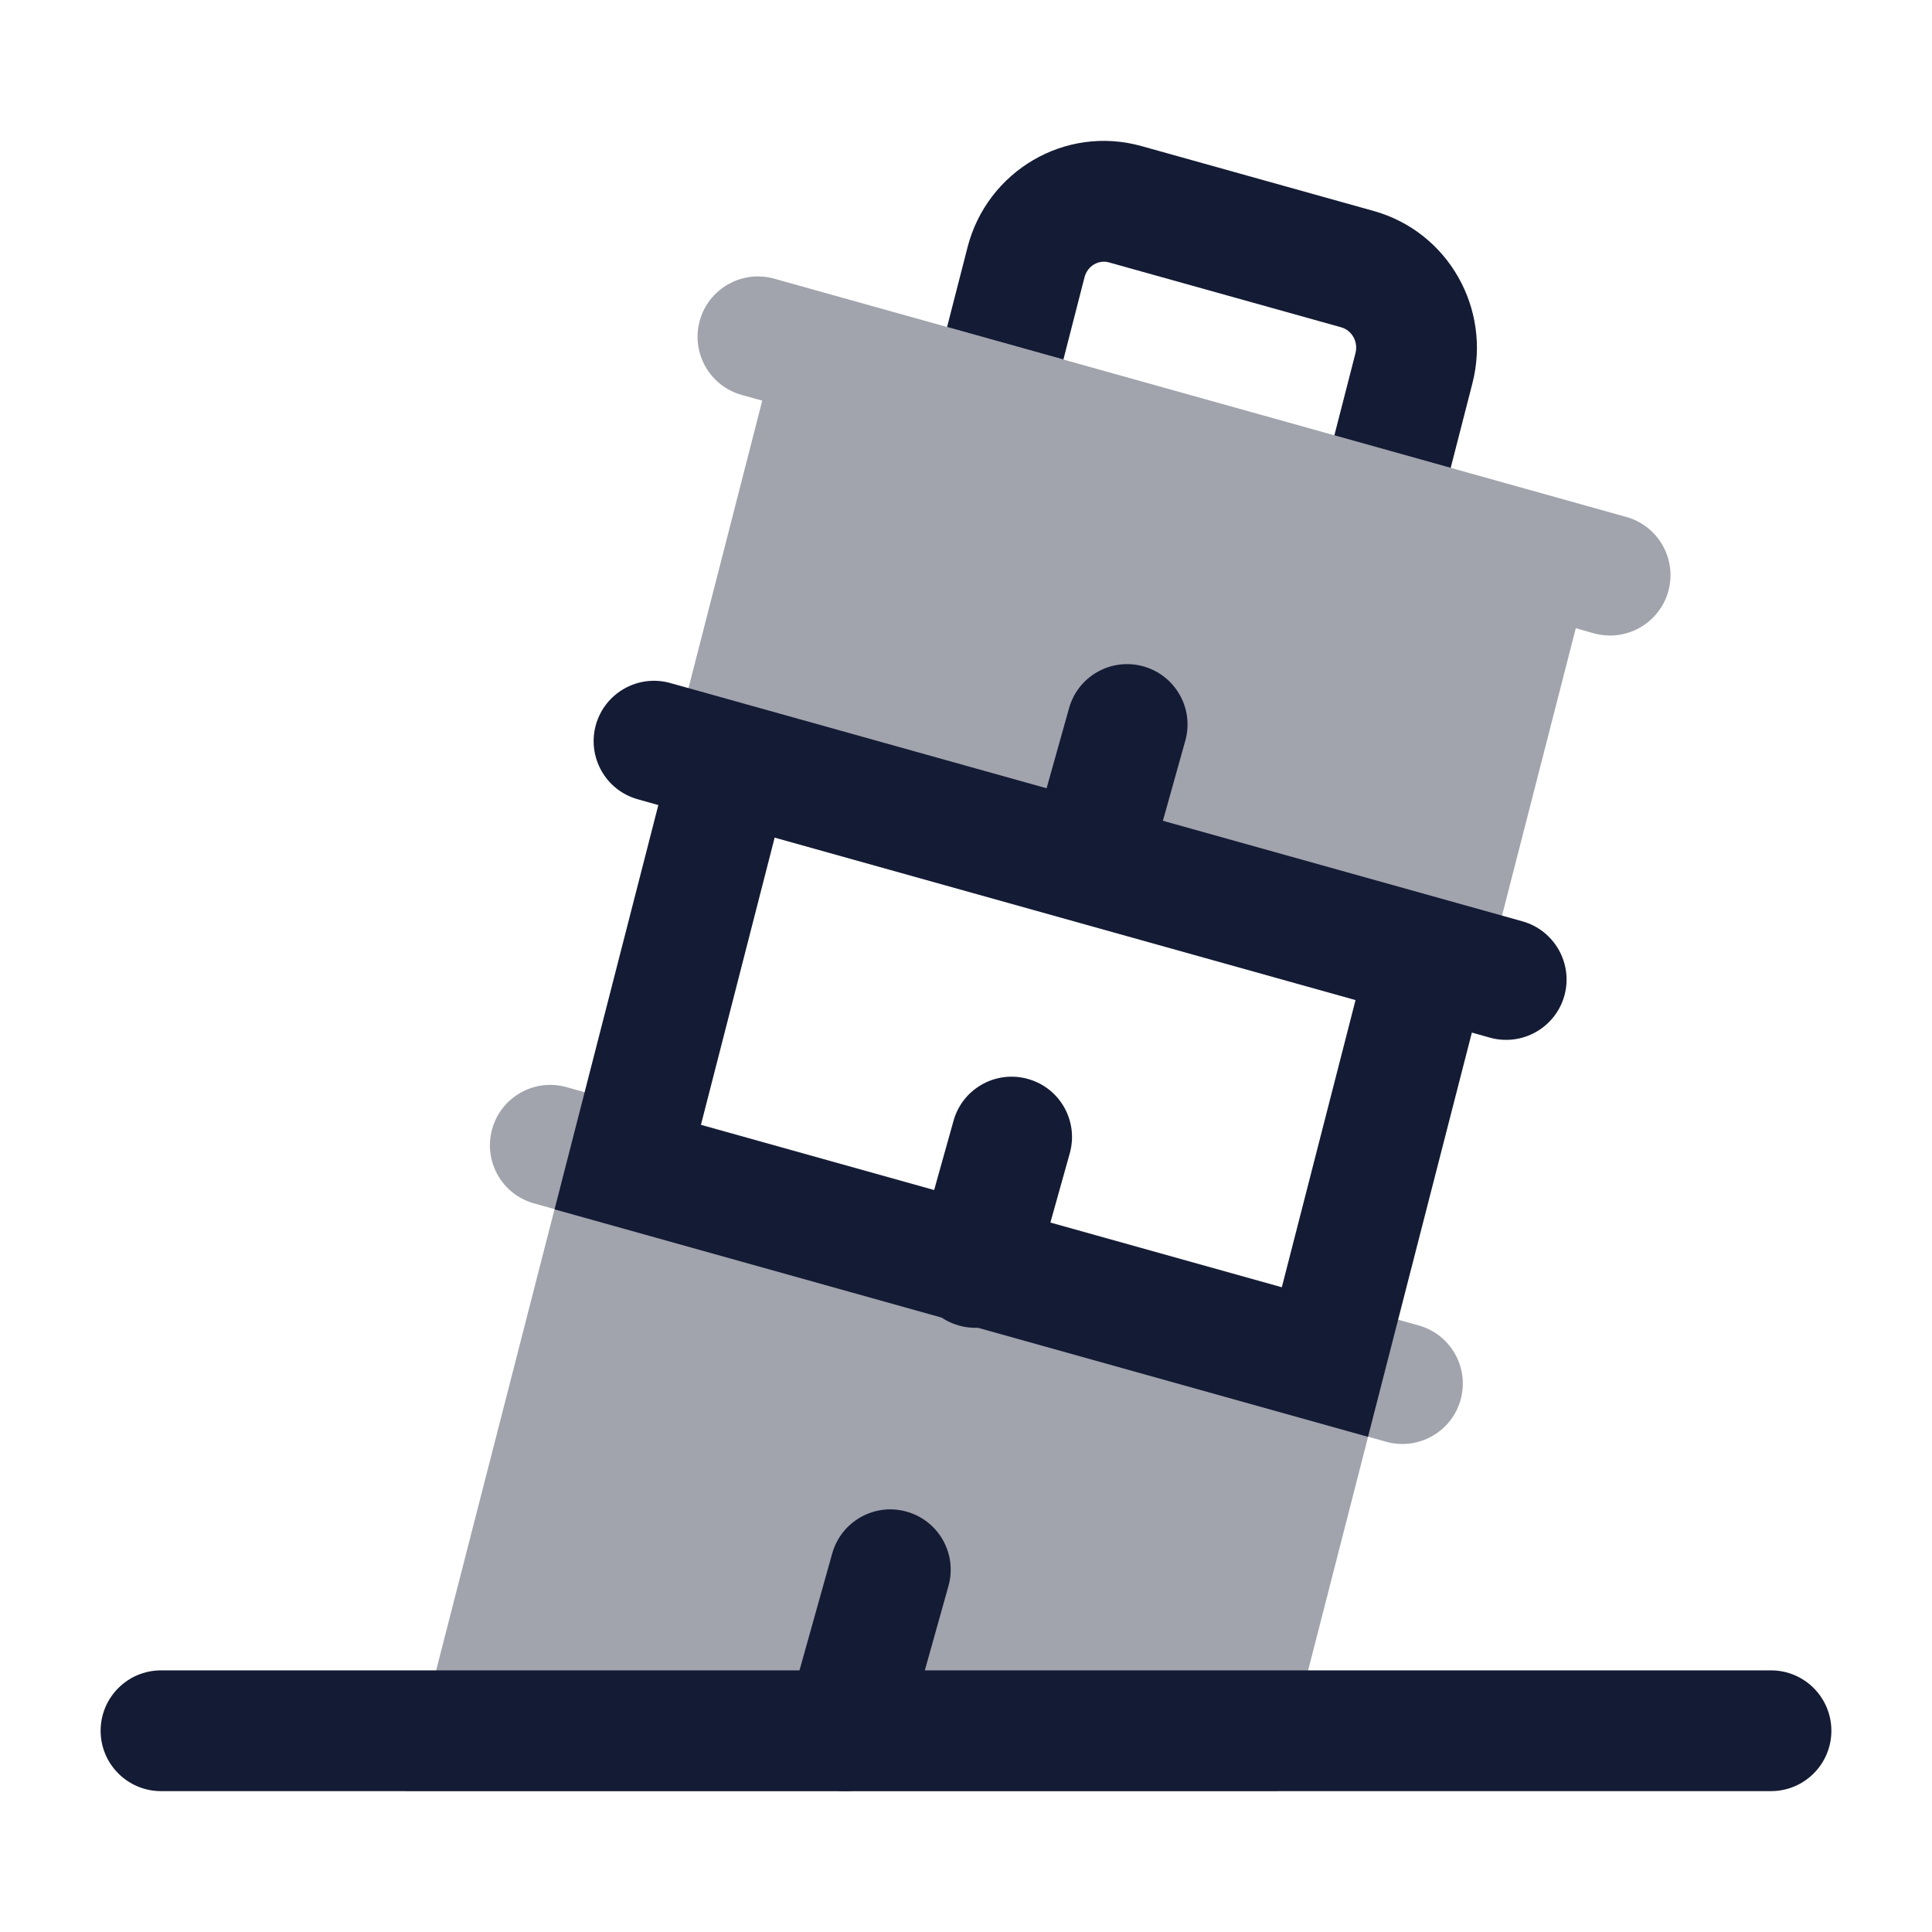 <svg width="24" height="24" viewBox="0 0 24 24" fill="none" xmlns="http://www.w3.org/2000/svg">
<path opacity="0.4" d="M8.693 3.982C8.805 3.583 9.219 3.35 9.618 3.462L20.203 6.422C20.602 6.534 20.835 6.947 20.724 7.346C20.612 7.745 20.198 7.978 19.799 7.867L19.575 7.804L18.286 12.826L8.18 10L9.469 4.977L9.214 4.906C8.815 4.795 8.582 4.381 8.693 3.982Z" fill="#141B34"/>
<path d="M16.576 5.408L18.021 5.812L18.291 4.761C18.528 3.837 17.992 2.881 17.065 2.621L14.181 1.815C13.231 1.549 12.262 2.125 12.019 3.072L11.765 4.062L13.21 4.466L13.472 3.445C13.51 3.298 13.652 3.224 13.777 3.26L16.661 4.066C16.788 4.101 16.876 4.24 16.838 4.388L16.576 5.408Z" fill="#141B34"/>
<path fill-rule="evenodd" clip-rule="evenodd" d="M14.204 8.278C14.603 8.39 14.836 8.804 14.724 9.202L14.246 10.91C14.134 11.309 13.72 11.542 13.321 11.43C12.922 11.319 12.69 10.905 12.801 10.506L13.28 8.798C13.391 8.399 13.805 8.166 14.204 8.278Z" fill="#141B34"/>
<path opacity="0.4" d="M6.114 14.025C6.225 13.626 6.639 13.393 7.038 13.505L17.623 16.465C18.022 16.576 18.255 16.99 18.144 17.389C18.032 17.788 17.618 18.021 17.22 17.91L16.995 17.847L15.865 22.25H5.033L6.889 15.02L6.634 14.949C6.235 14.838 6.002 14.424 6.114 14.025Z" fill="#141B34"/>
<path fill-rule="evenodd" clip-rule="evenodd" d="M11.262 18.778C11.661 18.89 11.894 19.303 11.782 19.702L11.222 21.702C11.111 22.101 10.697 22.334 10.298 22.222C9.899 22.111 9.666 21.697 9.778 21.298L10.338 19.298C10.45 18.899 10.864 18.666 11.262 18.778Z" fill="#141B34"/>
<path fill-rule="evenodd" clip-rule="evenodd" d="M1.25 21.5C1.25 21.086 1.586 20.75 2 20.75H22C22.414 20.75 22.75 21.086 22.75 21.5C22.75 21.914 22.414 22.25 22 22.25H2C1.586 22.25 1.25 21.914 1.25 21.5Z" fill="#141B34"/>
<path fill-rule="evenodd" clip-rule="evenodd" d="M8.327 8.485C7.928 8.373 7.514 8.606 7.402 9.005C7.291 9.404 7.524 9.818 7.923 9.929L8.178 10.001L6.889 15.023L11.695 16.367C11.76 16.41 11.832 16.444 11.911 16.466C11.99 16.489 12.07 16.497 12.148 16.494L16.994 17.849L18.284 12.827L18.508 12.89C18.907 13.001 19.321 12.768 19.433 12.37C19.544 11.971 19.311 11.557 18.912 11.445L9.289 8.754L8.327 8.485ZM11.604 14.784L11.845 13.923C11.956 13.524 12.37 13.291 12.769 13.403C13.168 13.514 13.401 13.928 13.289 14.327L13.048 15.188L15.923 15.992L16.839 12.423L9.623 10.405L8.707 13.974L11.604 14.784Z" fill="#141B34"/>
</svg>
